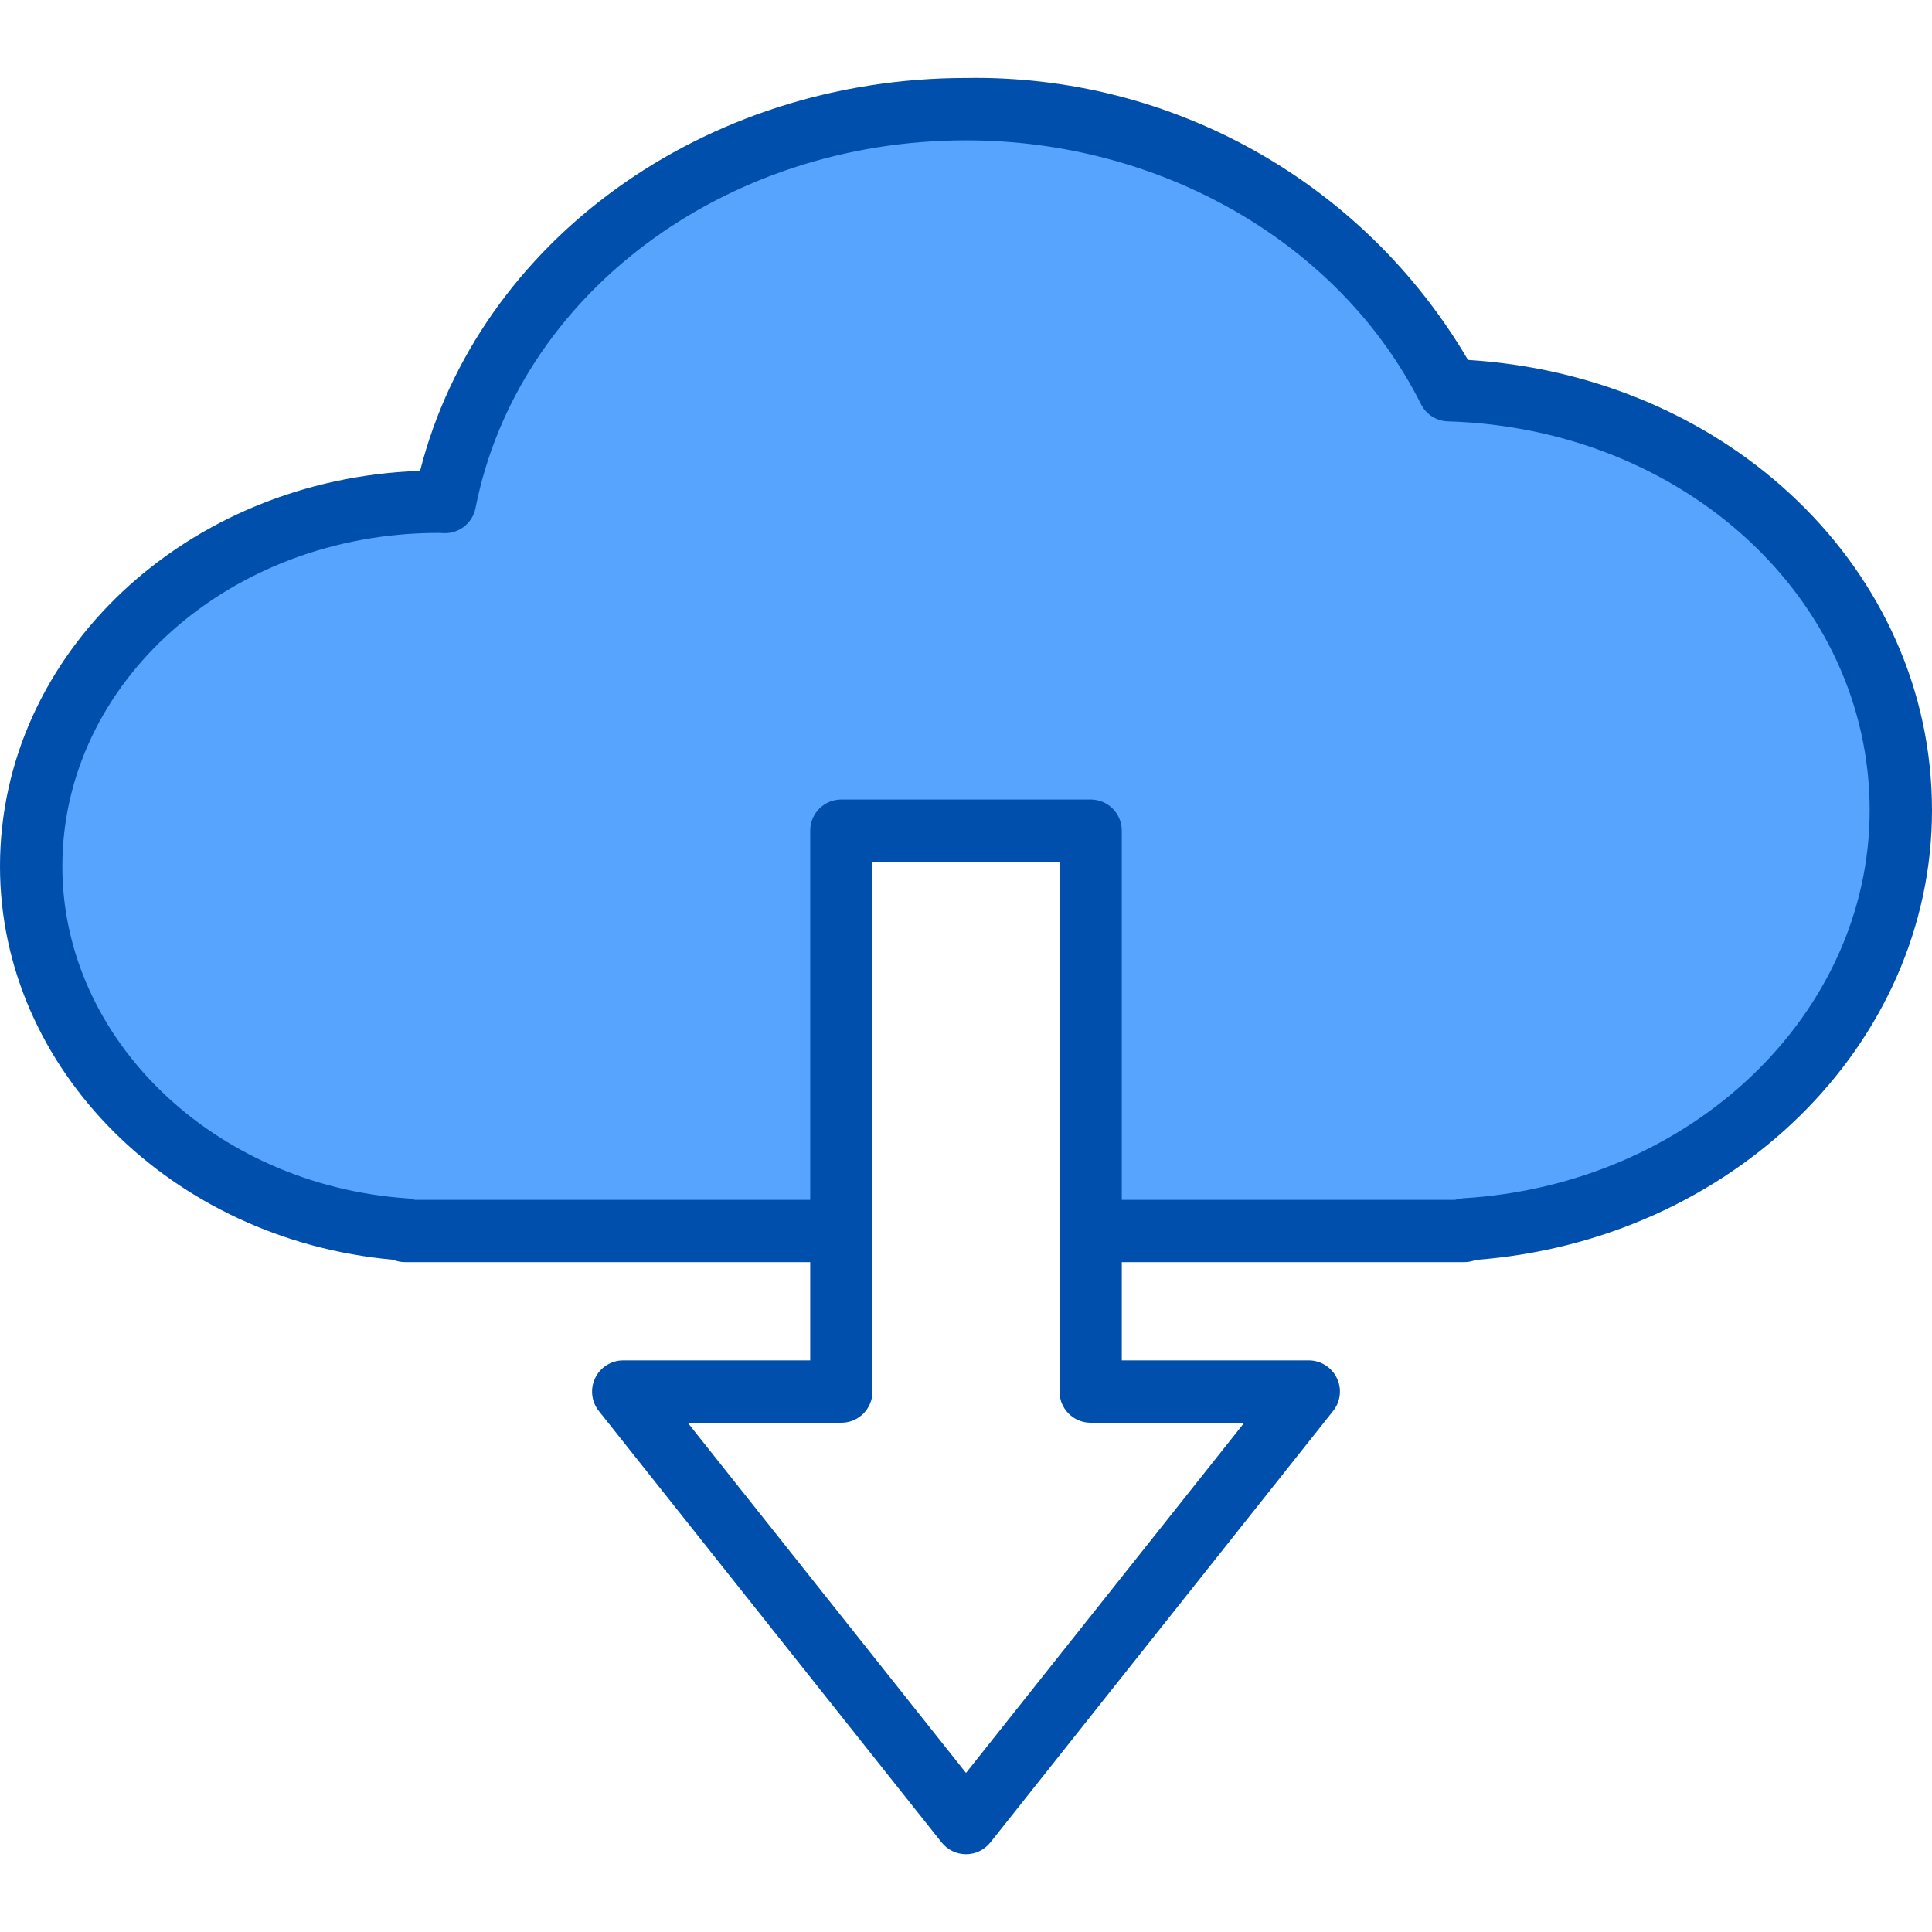 <svg width="30" height="30" viewBox="0 0 30 30" fill="none" xmlns="http://www.w3.org/2000/svg">
<g clip-path="url(#clip0)">
<path d="M22.496 6.059C21.015 3.312 18.12 1.626 15.001 1.695C10.95 1.695 7.592 4.332 6.91 7.796C6.862 7.796 6.818 7.792 6.775 7.792C3.3 7.792 0.484 10.327 0.484 13.453C0.484 16.434 3.044 18.867 6.291 19.09V19.114H13.065V12.898H16.936V19.114H22.742V19.09C26.526 18.867 29.517 16.042 29.517 12.582C29.517 9.045 26.396 6.175 22.496 6.059Z" fill="#57A4FF"/>
<path d="M22.795 5.589C21.177 2.829 18.198 1.156 15 1.211C10.926 1.211 7.429 3.753 6.523 7.312C2.903 7.432 0 10.141 0 13.453C0 16.598 2.669 19.253 6.103 19.561C6.163 19.586 6.226 19.598 6.29 19.598H12.581V21.124H9.677C9.492 21.124 9.322 21.231 9.242 21.398C9.161 21.565 9.183 21.764 9.298 21.909L14.621 28.609C14.713 28.724 14.852 28.792 15 28.792C15.148 28.792 15.287 28.724 15.379 28.609L20.701 21.909C20.817 21.764 20.839 21.565 20.758 21.398C20.678 21.231 20.508 21.124 20.323 21.124H17.419V19.598H22.742C22.801 19.598 22.859 19.586 22.914 19.564C26.899 19.262 30 16.22 30 12.582C30 8.864 26.858 5.841 22.795 5.589ZM19.321 22.092L15 27.53L10.679 22.092H13.065C13.332 22.092 13.548 21.875 13.548 21.608V13.382H16.452V21.608C16.452 21.875 16.668 22.092 16.936 22.092H19.321ZM22.713 18.608C22.674 18.61 22.634 18.618 22.597 18.631H17.419V12.898C17.419 12.631 17.203 12.415 16.936 12.415H13.065C12.797 12.415 12.581 12.631 12.581 12.898V18.631H6.441C6.403 18.618 6.363 18.61 6.323 18.608C3.32 18.401 0.968 16.137 0.968 13.453C0.968 10.598 3.57 8.275 6.809 8.275H6.812C6.844 8.275 6.876 8.279 6.909 8.279C7.141 8.279 7.34 8.115 7.384 7.888C8.036 4.581 11.239 2.179 15 2.179C18.044 2.179 20.816 3.787 22.065 6.276C22.144 6.435 22.305 6.538 22.483 6.543C26.155 6.653 29.032 9.305 29.032 12.582C29.032 15.752 26.257 18.399 22.713 18.607V18.608Z" fill="#004FAC"/>
</g>
<defs>
<clipPath id="clip0">
<rect width="30" height="30" fill="white"/>
</clipPath>
</defs>
</svg>
